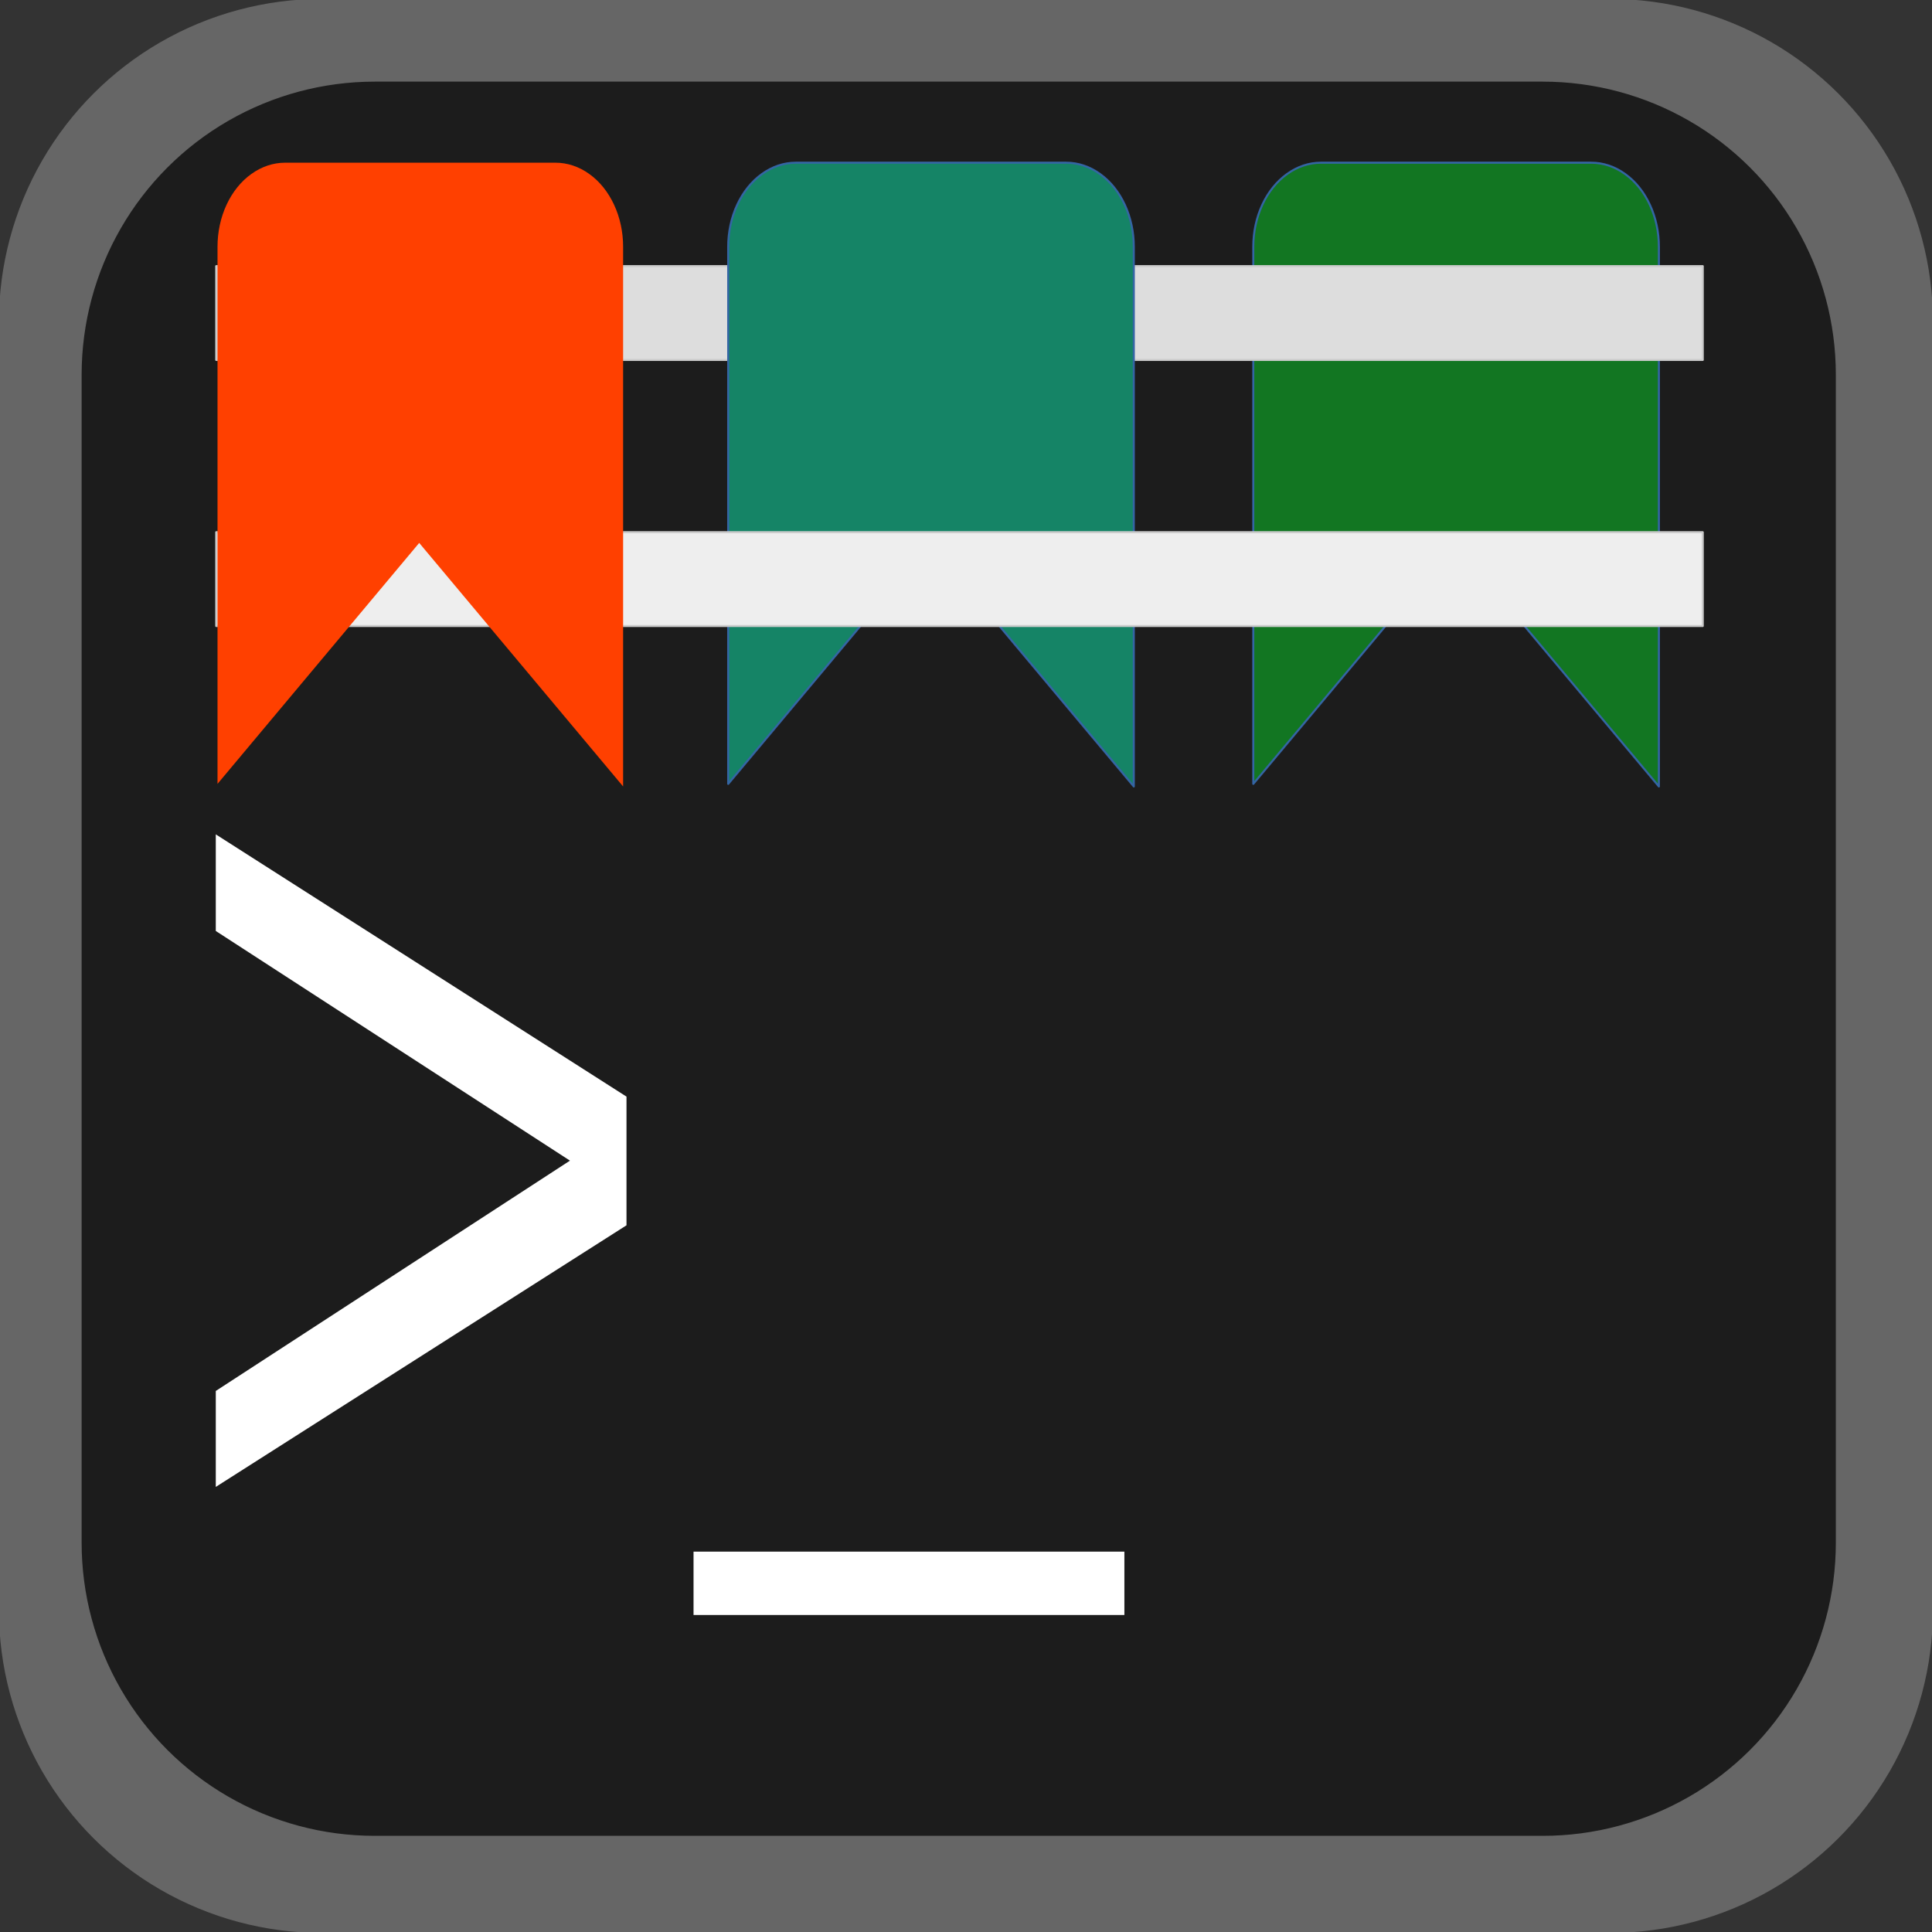 <?xml version="1.0" encoding="UTF-8"?>
<!DOCTYPE svg PUBLIC "-//W3C//DTD SVG 1.1//EN" "http://www.w3.org/Graphics/SVG/1.1/DTD/svg11.dtd">
<svg version="1.2" width="268.6mm" height="268.6mm" viewBox="0 0 26860 26860" preserveAspectRatio="xMidYMid" fill-rule="evenodd" stroke-width="28.222" stroke-linejoin="round" xmlns="http://www.w3.org/2000/svg" xmlns:ooo="http://xml.openoffice.org/svg/export" xmlns:xlink="http://www.w3.org/1999/xlink" xmlns:presentation="http://sun.com/xmlns/staroffice/presentation" xmlns:smil="http://www.w3.org/2001/SMIL20/" xmlns:anim="urn:oasis:names:tc:opendocument:xmlns:animation:1.0" xmlns:svg="urn:oasis:names:tc:opendocument:xmlns:svg-compatible:1.0" xml:space="preserve">
 <rect x="0" y="0" width="26860" height="26860" fill="#333333" stroke="none"/>
 <defs class="ClipPathGroup">
  <clipPath id="presentation_clip_path" clipPathUnits="userSpaceOnUse">
   <rect x="0" y="0" width="26860" height="26860"/>
  </clipPath>
  <clipPath id="presentation_clip_path_shrink" clipPathUnits="userSpaceOnUse">
   <rect x="26" y="26" width="26807" height="26807"/>
  </clipPath>
 </defs>
 <defs class="TextShapeIndex">
  <g ooo:slide="id1" ooo:id-list="id3 id4 id5 id6 id7 id8 id9 id10 id11"/>
 </defs>
 <defs class="EmbeddedBulletChars">
  <g id="bullet-char-template-57356" transform="scale(0,-0)">
   <path d="M 580,1141 L 1163,571 580,0 -4,571 580,1141 Z"/>
  </g>
  <g id="bullet-char-template-57354" transform="scale(0,-0)">
   <path d="M 8,1128 L 1137,1128 1137,0 8,0 8,1128 Z"/>
  </g>
  <g id="bullet-char-template-10146" transform="scale(0,-0)">
   <path d="M 174,0 L 602,739 174,1481 1456,739 174,0 Z M 1358,739 L 309,1346 659,739 1358,739 Z"/>
  </g>
  <g id="bullet-char-template-10132" transform="scale(0,-0)">
   <path d="M 2015,739 L 1276,0 717,0 1260,543 174,543 174,936 1260,936 717,1481 1274,1481 2015,739 Z"/>
  </g>
  <g id="bullet-char-template-10007" transform="scale(0,-0)">
   <path d="M 0,-2 C -7,14 -16,27 -25,37 L 356,567 C 262,823 215,952 215,954 215,979 228,992 255,992 264,992 276,990 289,987 310,991 331,999 354,1012 L 381,999 492,748 772,1049 836,1024 860,1049 C 881,1039 901,1025 922,1006 886,937 835,863 770,784 769,783 710,716 594,584 L 774,223 C 774,196 753,168 711,139 L 727,119 C 717,90 699,76 672,76 641,76 570,178 457,381 L 164,-76 C 142,-110 111,-127 72,-127 30,-127 9,-110 8,-76 1,-67 -2,-52 -2,-32 -2,-23 -1,-13 0,-2 Z"/>
  </g>
  <g id="bullet-char-template-10004" transform="scale(0,-0)">
   <path d="M 285,-33 C 182,-33 111,30 74,156 52,228 41,333 41,471 41,549 55,616 82,672 116,743 169,778 240,778 293,778 328,747 346,684 L 369,508 C 377,444 397,411 428,410 L 1163,1116 C 1174,1127 1196,1133 1229,1133 1271,1133 1292,1118 1292,1087 L 1292,965 C 1292,929 1282,901 1262,881 L 442,47 C 390,-6 338,-33 285,-33 Z"/>
  </g>
  <g id="bullet-char-template-9679" transform="scale(0,-0)">
   <path d="M 813,0 C 632,0 489,54 383,161 276,268 223,411 223,592 223,773 276,916 383,1023 489,1130 632,1184 813,1184 992,1184 1136,1130 1245,1023 1353,916 1407,772 1407,592 1407,412 1353,268 1245,161 1136,54 992,0 813,0 Z"/>
  </g>
  <g id="bullet-char-template-8226" transform="scale(0,-0)">
   <path d="M 346,457 C 273,457 209,483 155,535 101,586 74,649 74,723 74,796 101,859 155,911 209,963 273,989 346,989 419,989 480,963 531,910 582,859 608,796 608,723 608,648 583,586 532,535 482,483 420,457 346,457 Z"/>
  </g>
  <g id="bullet-char-template-8211" transform="scale(0,-0)">
   <path d="M -4,459 L 1135,459 1135,606 -4,606 -4,459 Z"/>
  </g>
  <g id="bullet-char-template-61548" transform="scale(0,-0)">
   <path d="M 173,740 C 173,903 231,1043 346,1159 462,1274 601,1332 765,1332 928,1332 1067,1274 1183,1159 1299,1043 1357,903 1357,740 1357,577 1299,437 1183,322 1067,206 928,148 765,148 601,148 462,206 346,322 231,437 173,577 173,740 Z"/>
  </g>
 </defs>
 <g>
  <g id="id2" class="Master_Slide">
   <g id="bg-id2" class="Background"/>
   <g id="bo-id2" class="BackgroundObjects"/>
  </g>
 </g>
 <g class="SlideGroup">
  <g>
   <g id="container-id1">
    <g id="id1" class="Slide" clip-path="url(#presentation_clip_path)">
     <g class="Page">
      <g class="com.sun.star.drawing.CustomShape">
       <g id="id3">
        <rect class="BoundingBox" stroke="none" fill="none" x="-2" y="-2" width="26863" height="26863"/>
        <path fill="rgb(102,102,102)" stroke="none" d="M 4475,-1 L 4476,-1 C 3690,-1 2918,206 2237,599 1557,992 992,1557 599,2237 206,2918 -1,3690 -1,4476 L -1,22382 -1,22382 C -1,23168 206,23940 599,24621 992,25301 1557,25866 2237,26259 2918,26652 3690,26859 4476,26859 L 22382,26859 22382,26859 C 23168,26859 23940,26652 24621,26259 25301,25866 25866,25301 26259,24621 26652,23940 26859,23168 26859,22382 L 26859,4475 26859,4476 26859,4476 C 26859,3690 26652,2918 26259,2237 25866,1557 25301,992 24621,599 23940,206 23168,-1 22382,-1 L 4475,-1 Z"/>
        <path fill="none" stroke="rgb(102,102,102)" d="M 4475,-1 L 4476,-1 C 3690,-1 2918,206 2237,599 1557,992 992,1557 599,2237 206,2918 -1,3690 -1,4476 L -1,22382 -1,22382 C -1,23168 206,23940 599,24621 992,25301 1557,25866 2237,26259 2918,26652 3690,26859 4476,26859 L 22382,26859 22382,26859 C 23168,26859 23940,26652 24621,26259 25301,25866 25866,25301 26259,24621 26652,23940 26859,23168 26859,22382 L 26859,4475 26859,4476 26859,4476 C 26859,3690 26652,2918 26259,2237 25866,1557 25301,992 24621,599 23940,206 23168,-1 22382,-1 L 4475,-1 Z"/>
       </g>
      </g>
      <g class="com.sun.star.drawing.CustomShape">
       <g id="id4">
        <rect class="BoundingBox" stroke="none" fill="none" x="1148" y="1148" width="24363" height="24363"/>
        <path fill="rgb(28,28,28)" stroke="none" d="M 5209,1149 L 5209,1149 C 4496,1149 3796,1337 3179,1693 2562,2049 2049,2562 1693,3179 1337,3796 1149,4496 1149,5209 L 1149,21449 1149,21449 C 1149,22162 1337,22862 1693,23479 2049,24096 2562,24609 3179,24965 3796,25321 4496,25509 5209,25509 L 21449,25509 21449,25509 C 22162,25509 22862,25321 23479,24965 24096,24609 24609,24096 24965,23479 25321,22862 25509,22162 25509,21449 L 25509,5209 25509,5209 25509,5209 C 25509,4496 25321,3796 24965,3179 24609,2562 24096,2049 23479,1693 22862,1337 22162,1149 21449,1149 L 5209,1149 Z"/>
        <path fill="none" stroke="rgb(28,28,28)" d="M 5209,1149 L 5209,1149 C 4496,1149 3796,1337 3179,1693 2562,2049 2049,2562 1693,3179 1337,3796 1149,4496 1149,5209 L 1149,21449 1149,21449 C 1149,22162 1337,22862 1693,23479 2049,24096 2562,24609 3179,24965 3796,25321 4496,25509 5209,25509 L 21449,25509 21449,25509 C 22162,25509 22862,25321 23479,24965 24096,24609 24609,24096 24965,23479 25321,22862 25509,22162 25509,21449 L 25509,5209 25509,5209 25509,5209 C 25509,4496 25321,3796 24965,3179 24609,2562 24096,2049 23479,1693 22862,1337 22162,1149 21449,1149 L 5209,1149 Z"/>
       </g>
      </g>
      <g class="com.sun.star.drawing.ClosedBezierShape">
       <g id="id5">
        <rect class="BoundingBox" stroke="none" fill="none" x="3000" y="11600" width="5711" height="9073"/>
        <path fill="rgb(255,255,255)" stroke="none" d="M 3000,20672 C 3000,20228 3000,19782 3000,19338 4641,18270 6282,17203 7924,16136 6282,15072 4641,14008 3000,12943 3000,12495 3000,12048 3000,11600 4903,12815 6807,14031 8710,15246 8710,15843 8710,16439 8710,17035 6807,18247 4903,19460 3000,20672 Z"/>
       </g>
      </g>
      <g class="com.sun.star.drawing.ClosedBezierShape">
       <g id="id6">
        <rect class="BoundingBox" stroke="none" fill="none" x="9642" y="21572" width="5991" height="882"/>
        <path fill="rgb(255,255,255)" stroke="none" d="M 9642,22453 C 9642,22159 9642,21866 9642,21572 11639,21572 13635,21572 15632,21572 15632,21866 15632,22159 15632,22453 13635,22453 11639,22453 9642,22453 Z"/>
       </g>
      </g>
      <g class="com.sun.star.drawing.ClosedBezierShape">
       <g id="id7">
        <rect class="BoundingBox" stroke="none" fill="none" x="17423" y="2261" width="5642" height="8675"/>
        <path fill="rgb(18,118,34)" stroke="none" d="M 20228,7548 L 17424,10898 17424,3431 C 17424,3226 17467,3024 17550,2846 17632,2669 17751,2521 17894,2419 18037,2316 18199,2262 18364,2262 L 22123,2262 C 22288,2262 22450,2316 22593,2419 22736,2521 22855,2669 22937,2846 23020,3024 23063,3226 23063,3431 L 23063,10934 20228,7548 Z"/>
        <path fill="none" stroke="rgb(52,101,164)" d="M 20228,7548 L 17424,10898 17424,3431 C 17424,3226 17467,3024 17550,2846 17632,2669 17751,2521 17894,2419 18037,2316 18199,2262 18364,2262 L 22123,2262 C 22288,2262 22450,2316 22593,2419 22736,2521 22855,2669 22937,2846 23020,3024 23063,3226 23063,3431 L 23063,10934 20228,7548 Z"/>
       </g>
      </g>
      <g class="com.sun.star.drawing.CustomShape">
       <g id="id8">
        <rect class="BoundingBox" stroke="none" fill="none" x="3005" y="3699" width="20670" height="1307"/>
        <path fill="rgb(221,221,221)" stroke="none" d="M 13340,5004 L 3006,5004 3006,3700 23673,3700 23673,5004 13340,5004 Z"/>
        <path fill="none" stroke="rgb(204,204,204)" d="M 13340,5004 L 3006,5004 3006,3700 23673,3700 23673,5004 13340,5004 Z"/>
       </g>
      </g>
      <g class="com.sun.star.drawing.ClosedBezierShape">
       <g id="id9">
        <rect class="BoundingBox" stroke="none" fill="none" x="10123" y="2261" width="5642" height="8675"/>
        <path fill="rgb(21,132,102)" stroke="none" d="M 12928,7548 L 10124,10898 10124,3431 C 10124,3226 10167,3024 10250,2846 10332,2669 10451,2521 10594,2419 10737,2316 10899,2262 11064,2262 L 14823,2262 C 14988,2262 15150,2316 15293,2419 15436,2521 15555,2669 15637,2846 15720,3024 15763,3226 15763,3431 L 15763,10934 12928,7548 Z"/>
        <path fill="none" stroke="rgb(52,101,164)" d="M 12928,7548 L 10124,10898 10124,3431 C 10124,3226 10167,3024 10250,2846 10332,2669 10451,2521 10594,2419 10737,2316 10899,2262 11064,2262 L 14823,2262 C 14988,2262 15150,2316 15293,2419 15436,2521 15555,2669 15637,2846 15720,3024 15763,3226 15763,3431 L 15763,10934 12928,7548 Z"/>
       </g>
      </g>
      <g class="com.sun.star.drawing.CustomShape">
       <g id="id10">
        <rect class="BoundingBox" stroke="none" fill="none" x="3005" y="7398" width="20670" height="1307"/>
        <path fill="rgb(238,238,238)" stroke="none" d="M 13340,8703 L 3006,8703 3006,7399 23673,7399 23673,8703 13340,8703 Z"/>
        <path fill="none" stroke="rgb(204,204,204)" d="M 13340,8703 L 3006,8703 3006,7399 23673,7399 23673,8703 13340,8703 Z"/>
       </g>
      </g>
      <g class="com.sun.star.drawing.ClosedBezierShape">
       <g id="id11">
        <rect class="BoundingBox" stroke="none" fill="none" x="3023" y="2261" width="5641" height="8675"/>
        <path fill="rgb(255,64,0)" stroke="none" d="M 5828,7548 L 3024,10898 3024,3431 C 3024,3226 3067,3024 3150,2846 3232,2669 3351,2521 3494,2419 3637,2316 3799,2262 3964,2262 L 7723,2262 C 7888,2262 8050,2316 8193,2419 8336,2521 8455,2669 8537,2846 8620,3024 8663,3226 8663,3431 L 8663,10934 5828,7548 Z"/>
       </g>
      </g>
     </g>
    </g>
   </g>
  </g>
 </g>
</svg>